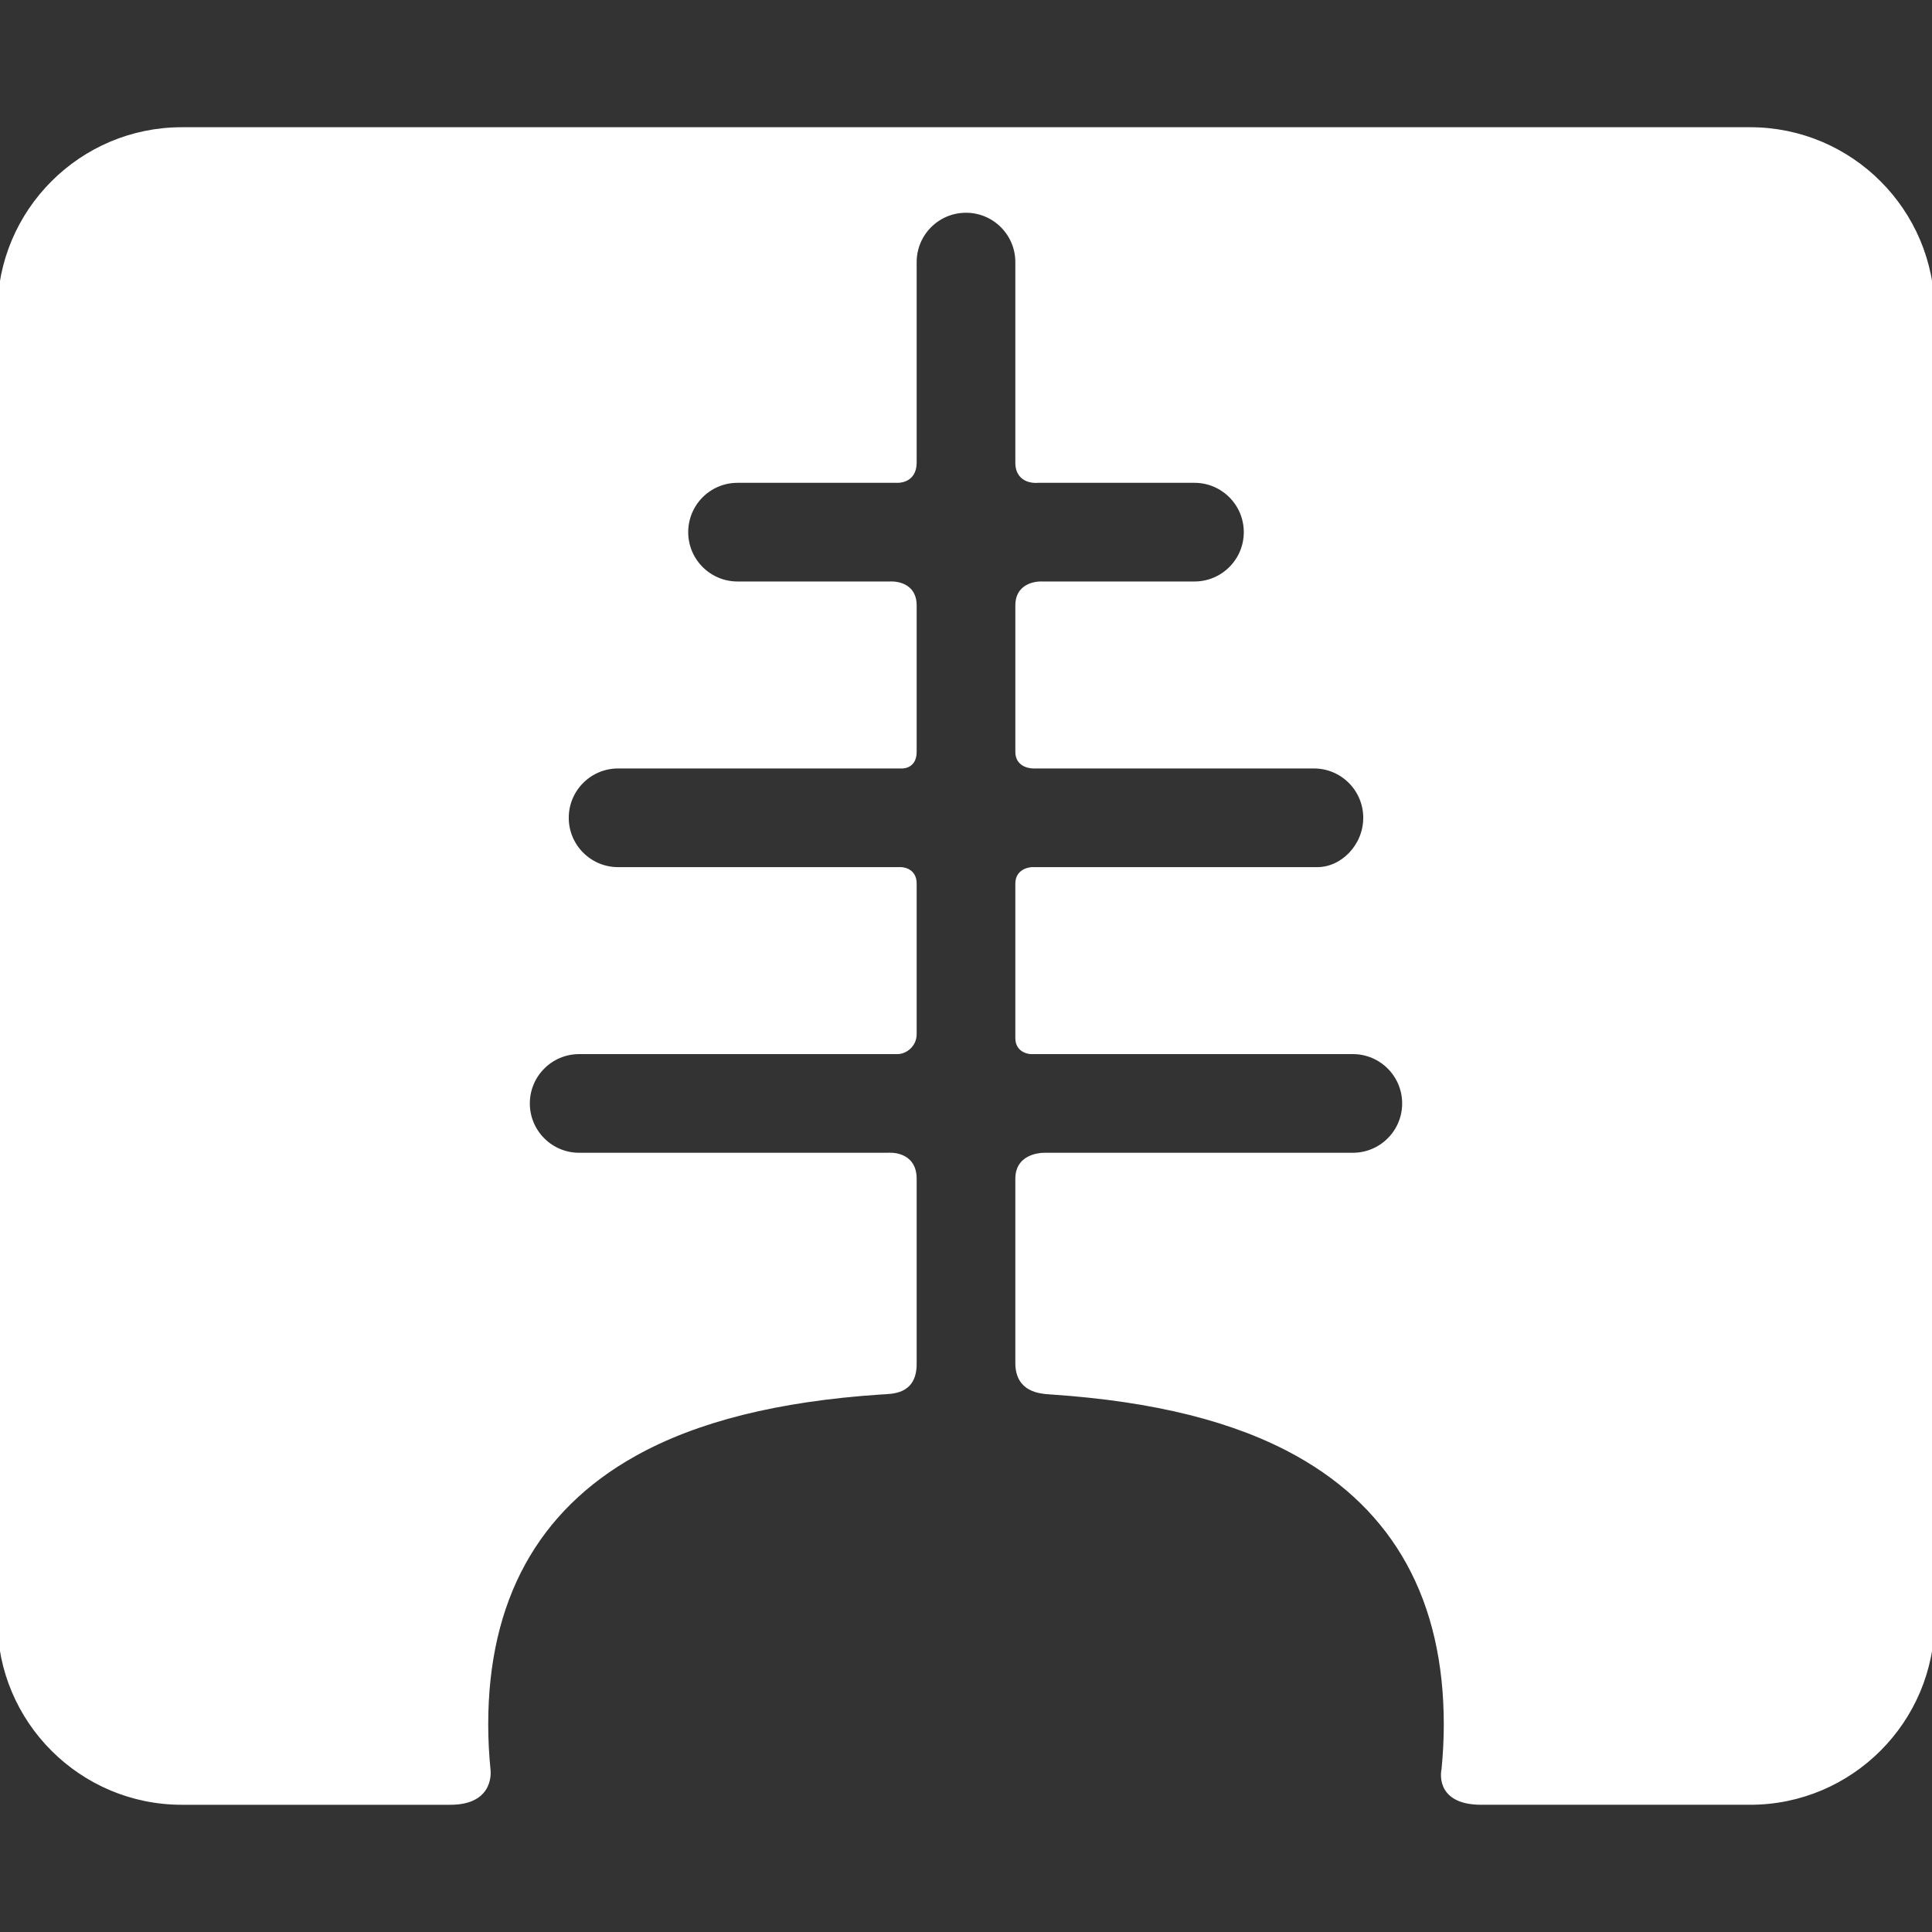 <svg fill="#ffffff" height="64px" width="64px" version="1.1" id="Capa_1" xmlns="http://www.w3.org/2000/svg" xmlns:xlink="http://www.w3.org/1999/xlink" viewBox="0 0 372 372" xml:space="preserve" stroke="#ffffff"><rect x="0" y="0" width="372" height="372" fill="#333333" stroke="none"/><g id="SVGRepo_bgCarrier" stroke-width="0"></g><g id="SVGRepo_tracerCarrier" stroke-linecap="round" stroke-linejoin="round"></g><g id="SVGRepo_iconCarrier"> <g> <g id="Layer_5_48_"> <g> <path d="M337,24.997H35c-19.299,0-35,15.701-35,35v252.006c0,19.299,15.701,35,35,35c0,0,38.793,0,51.725,0 c8.25,0,7.213-6.321,7.213-6.321c-0.287-2.944-0.433-5.856-0.433-8.655c0-23.979,9.632-41.517,28.628-52.124 c11.887-6.638,27.515-10.564,47.477-11.899c2.083-0.14,6.39,0.11,6.39-5.39c0,0,0-26.75,0-35.667c0-5-5.025-4.484-5.025-4.484 h-59.457c-5.523,0-10-4.478-10-10s4.477-10,10-10c0,0,45.822,0,61.29,0c1.427,0,3.192-1.266,3.192-3.349c0-8.268,0-21.521,0-29 c0-2.667-2.526-2.651-2.526-2.651h-54.462c-5.523,0-10-4.478-10-10s4.477-10,10-10h54.38c0,0,2.608,0.317,2.608-2.683 c0-8.079,0-21.156,0-28.208c0-4.5-4.65-4.109-4.65-4.109h-29.338c-5.523,0-10-4.478-10-10s4.477-10,10-10h30.713 c0,0,3.275,0.234,3.275-3.391c0-9.652,0-38.609,0-38.609c0-5.522,4.478-10,10-10c5.522,0,10,4.478,10,10c0,0,0,28.957,0,38.609 c0,3.875,3.85,3.391,3.85,3.391h30.139c5.522,0,10,4.478,10,10s-4.478,10-10,10H200.6c0,0-4.6-0.266-4.6,4.109 c0,7.052,0,20.129,0,28.208c0,2.75,2.975,2.683,2.975,2.683h54.014c5.522,0,10,4.478,10,10s-4.478,10-9.333,10h-54.931 c0,0-2.725,0.067-2.725,2.651c0,7.672,0,21.504,0,29.771c0,2.5,2.475,2.578,2.475,2.578h62.008c5.522,0,10,4.478,10,10 s-4.478,10-10,10h-59.008c0,0-5.475-0.349-5.475,4.484c0,8.875,0,35.5,0,35.5c0,5.167,4.279,5.416,6.35,5.554 c19.981,1.332,35.622,5.261,47.519,11.902c18.996,10.607,28.628,28.145,28.628,52.124c0,2.81-0.146,5.723-0.433,8.658 c0,0-1.589,6.318,7.161,6.318c12.943,0,51.775,0,51.775,0c19.299,0,35-15.701,35-35V59.997C372,40.698,356.299,24.997,337,24.997 z"></path> </g> </g> </g> </g></svg>